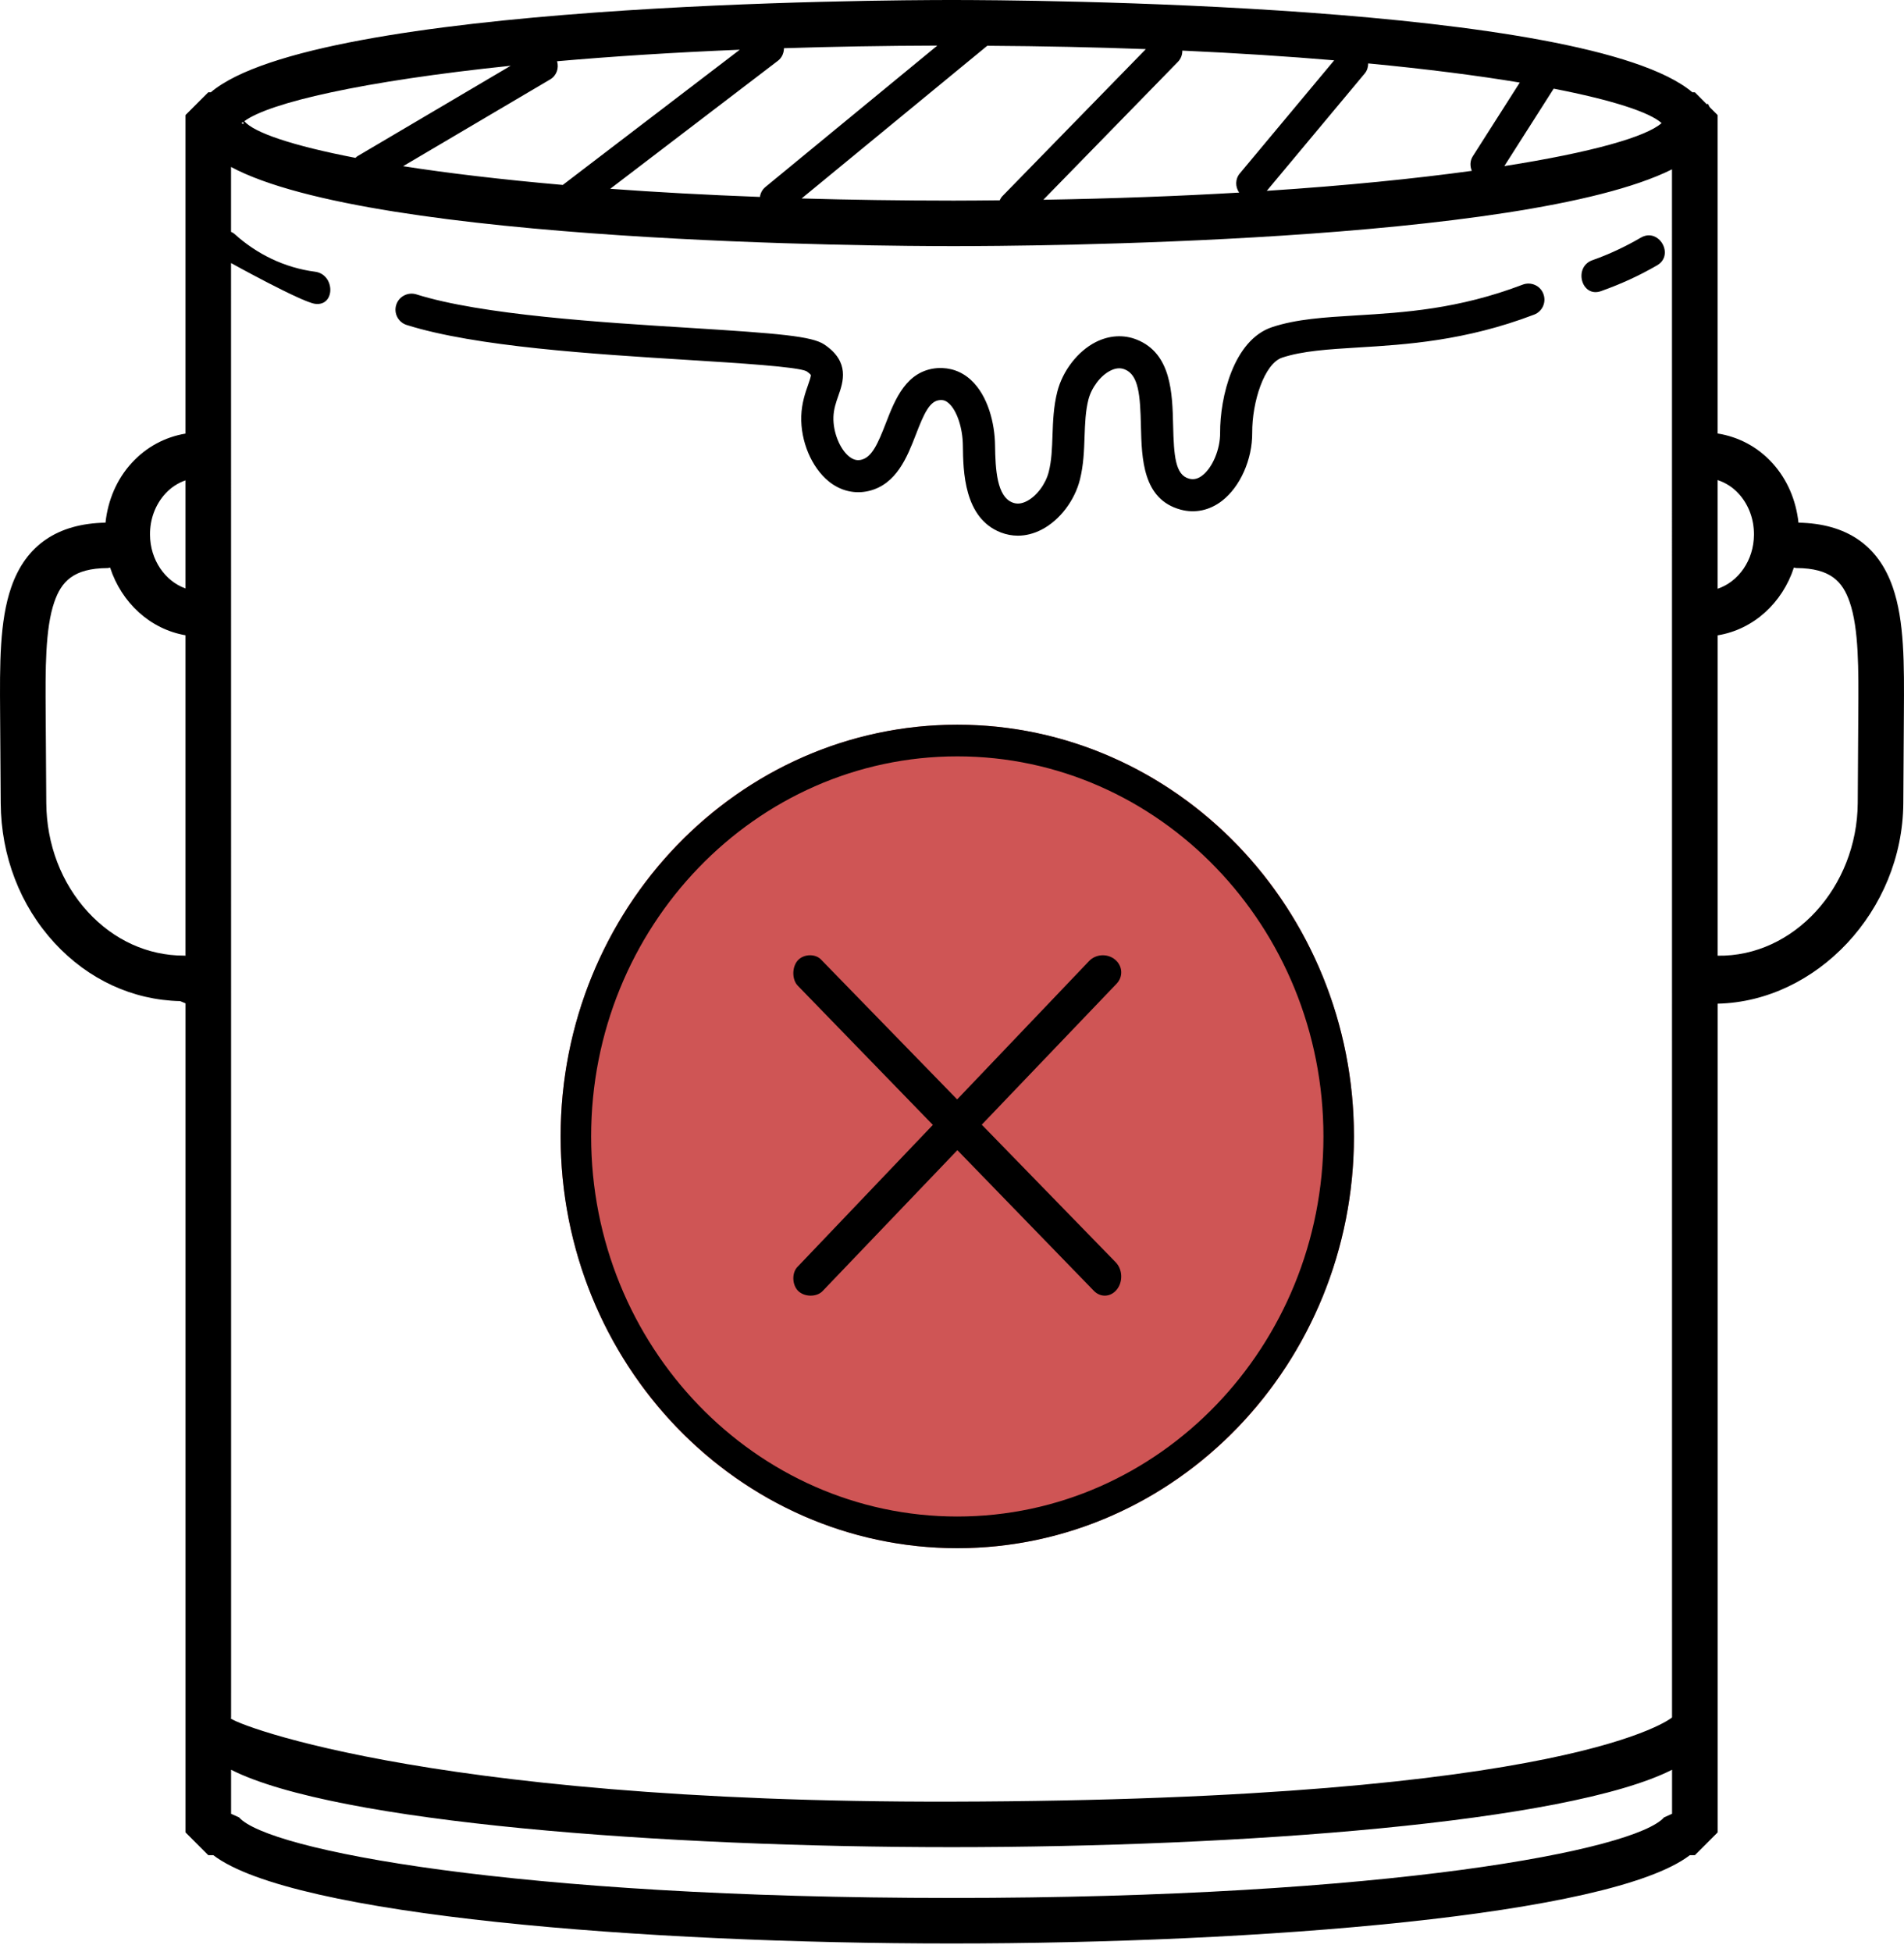 <svg width="200" height="205" viewBox="0 0 200 205" fill="none" xmlns="http://www.w3.org/2000/svg">
<path d="M198.814 61.644C197.283 57.241 193.948 54.974 188.916 54.88C188.663 52.534 187.742 50.346 186.177 48.625C184.616 46.909 182.603 45.863 180.42 45.517V12.081L179.59 11.252C179.532 11.131 179.469 11.01 179.397 10.889L179.287 10.953L178.028 9.69H177.767C166.661 0.296 107.334 0 99.955 0C92.572 0 33.245 0.296 22.143 9.69H21.879L19.484 12.081V45.528C17.336 45.888 15.36 46.934 13.82 48.625C12.252 50.343 11.334 52.534 11.081 54.88C6.05 54.974 2.714 57.244 1.186 61.647C-0.054 65.215 -0.024 69.717 0.012 74.93L0.075 84.332C0.111 89.874 2.112 95.081 5.717 98.998C9.261 102.849 13.932 105.007 18.926 105.117L19.487 105.35V181.172V182.295V192.404L21.881 194.795H22.409C30.707 201.155 67.782 204.065 99.957 204.065C132.13 204.065 169.205 201.155 177.503 194.795H178.031L180.425 192.404V182.295V179.206V105.386C190.791 105.158 199.854 95.674 199.928 84.329L199.988 74.927C200.024 69.717 200.054 65.213 198.814 61.644ZM17.361 51.839C17.966 51.175 18.697 50.714 19.484 50.436V61.787C17.345 61.021 15.775 58.803 15.758 56.149C15.744 54.515 16.316 52.984 17.361 51.839ZM19.484 100.357C19.462 100.354 19.437 100.34 19.412 100.34C19.374 100.335 19.346 100.34 19.313 100.34C15.533 100.34 11.958 98.718 9.242 95.764C6.443 92.723 4.889 88.655 4.862 84.301L4.799 74.897C4.766 70.324 4.738 66.006 5.706 63.212C6.443 61.087 7.68 59.668 11.309 59.646C11.4 59.646 11.474 59.602 11.565 59.594C12.767 63.291 15.777 66.064 19.484 66.703V100.357ZM174.536 12.923C172.949 14.356 167.217 16 158.019 17.439L163.202 9.308C169.364 10.508 173.274 11.781 174.536 12.923ZM143.719 6.659C149.875 7.247 155.212 7.933 159.639 8.669L154.706 16.407C154.398 16.884 154.398 17.45 154.602 17.939C148.613 18.762 141.398 19.492 133.067 20.038L143.353 7.716C143.612 7.409 143.716 7.033 143.719 6.659ZM124.195 5.314C129.952 5.575 135.278 5.921 140.145 6.335L130.23 18.213C129.735 18.803 129.746 19.621 130.164 20.222C123.881 20.59 117.005 20.851 109.597 20.974L123.722 6.503C124.046 6.173 124.203 5.743 124.195 5.314ZM103.705 4.806C109.57 4.842 115.132 4.963 120.362 5.158L105.286 20.604C105.162 20.73 105.085 20.881 105.008 21.032C103.408 21.046 101.819 21.065 100.169 21.065C94.579 21.062 89.253 20.983 84.205 20.837L103.705 4.806ZM82.349 5.062C87.436 4.9 92.803 4.804 98.459 4.787L80.397 19.638C80.067 19.909 79.88 20.285 79.823 20.678C74.208 20.467 68.934 20.181 64.101 19.824L81.72 6.377C82.143 6.05 82.341 5.559 82.349 5.062ZM58.516 6.431C64.263 5.926 70.683 5.509 77.708 5.221L59.116 19.418C52.679 18.853 47.037 18.183 42.343 17.45L57.793 8.337C58.47 7.939 58.731 7.148 58.516 6.431ZM53.644 6.904L37.521 16.415C37.449 16.456 37.405 16.525 37.342 16.577C30.699 15.295 26.688 13.928 25.665 12.726C28.26 10.796 38.019 8.526 53.644 6.904ZM25.547 12.803C25.555 12.852 25.574 12.857 25.574 12.921C25.574 12.989 25.56 12.992 25.555 13.041C25.505 13.003 25.415 12.959 25.371 12.921C25.412 12.882 25.5 12.844 25.547 12.803ZM33.094 28.531C29.907 28.114 26.987 26.701 24.614 24.548C24.505 24.45 24.384 24.408 24.268 24.343V17.532C39.272 25.572 92.949 25.844 99.949 25.844C100.001 25.844 100.087 25.844 100.144 25.844C100.216 25.844 100.315 25.844 100.378 25.844C107.304 25.844 160.01 25.581 175.628 17.782L175.633 180.335C175.633 180.335 165.443 189.027 99.955 189.173C43.435 189.3 23.151 180.389 24.273 180.389C24.28 183.826 24.268 29.313 24.268 27.622C24.268 27.622 31.664 31.714 33.094 31.902C35.241 32.185 35.222 28.811 33.094 28.531ZM175.636 190.447L174.786 190.831C171.797 194.241 145.943 199.286 99.955 199.286C53.963 199.286 28.112 194.243 25.12 190.831L24.273 190.447V185.825C35.277 191.391 69.773 193.952 99.955 193.952C130.136 193.952 164.629 191.391 175.636 185.825V190.447ZM180.42 50.406C181.242 50.678 182.006 51.147 182.636 51.839C183.681 52.986 184.25 54.515 184.239 56.149C184.223 58.842 182.609 61.087 180.42 61.82V50.406ZM195.199 74.897L195.141 84.301C195.083 93.195 188.374 100.48 180.423 100.348C180.483 100.348 180.362 100.337 180.423 100.348V66.711C184.17 66.105 187.222 63.321 188.435 59.591C188.523 59.599 188.597 59.643 188.688 59.643C192.317 59.662 193.554 61.084 194.291 63.209C195.262 66.006 195.232 70.324 195.199 74.897Z" fill="black"/>
<path d="M42.721 34.123C49.957 36.404 62.322 37.175 72.256 37.793C77.629 38.128 83.716 38.507 84.706 38.973C85.083 39.223 85.168 39.369 85.174 39.369C85.193 39.533 85.003 40.077 84.874 40.439C84.593 41.238 84.211 42.331 84.167 43.689C84.085 46.324 85.245 49.075 87.051 50.544C88.291 51.551 89.796 51.902 91.266 51.551C94.186 50.848 95.306 47.95 96.207 45.627C97.054 43.428 97.651 42.089 98.723 42.012C99.119 41.976 99.397 42.097 99.691 42.372C100.527 43.135 101.124 44.949 101.143 46.78C101.176 49.448 101.239 54.411 105.141 55.913C105.721 56.135 106.32 56.245 106.922 56.245C107.758 56.245 108.605 56.031 109.43 55.602C111.313 54.625 112.886 52.566 113.439 50.354C113.821 48.822 113.876 47.302 113.925 45.833C113.975 44.463 114.022 43.17 114.327 41.968C114.649 40.7 115.594 39.446 116.628 38.924C117.178 38.644 117.676 38.594 118.149 38.789C119.612 39.371 119.771 41.518 119.845 44.727C119.928 48.161 120.029 52.435 124.016 53.511C125.518 53.92 127.057 53.593 128.35 52.599C130.271 51.12 131.553 48.246 131.534 45.441C131.514 42.21 132.804 38.172 134.682 37.551C136.821 36.843 139.529 36.678 142.661 36.486C147.665 36.182 153.893 35.803 161.146 33.036C162.018 32.704 162.452 31.732 162.119 30.859C161.792 29.983 160.813 29.558 159.947 29.887C153.178 32.468 147.486 32.814 142.463 33.118C139.092 33.324 136.183 33.5 133.626 34.348C129.576 35.688 128.141 41.724 128.163 45.457C128.174 47.178 127.368 49.102 126.29 49.929C125.691 50.392 125.212 50.34 124.899 50.258C123.455 49.865 123.304 47.878 123.227 44.645C123.147 41.287 123.046 37.109 119.405 35.66C118.036 35.111 116.51 35.205 115.1 35.918C113.208 36.879 111.621 38.929 111.06 41.136C110.667 42.685 110.609 44.227 110.557 45.715C110.508 47.071 110.467 48.35 110.164 49.539C109.845 50.812 108.905 52.075 107.876 52.61C107.324 52.899 106.829 52.951 106.353 52.764C104.725 52.138 104.555 49.325 104.522 46.742C104.495 44.532 103.815 41.573 101.981 39.89C100.994 38.982 99.776 38.573 98.484 38.649C95.198 38.891 94.013 41.952 93.059 44.411C92.223 46.572 91.594 48.007 90.477 48.273C90.183 48.342 89.743 48.38 89.185 47.928C88.201 47.131 87.497 45.353 87.546 43.794C87.571 42.954 87.821 42.243 88.063 41.554C88.561 40.132 89.312 37.991 86.579 36.168C85.267 35.298 81.863 35.015 72.468 34.428C63.229 33.857 50.584 33.066 43.738 30.909C42.858 30.634 41.901 31.12 41.621 32.009C41.34 32.896 41.833 33.843 42.721 34.123Z" fill="black"/>
<path d="M168.173 30.568C170.222 29.843 172.182 28.951 174.06 27.862C175.941 26.772 174.242 23.857 172.358 24.952C170.73 25.899 169.053 26.692 167.277 27.318C165.242 28.037 166.117 31.296 168.173 30.568Z" fill="black"/>
<ellipse cx="100.555" cy="119.326" rx="41.667" ry="43.234" fill="#CF5555"/>
<path d="M100.555 76.092C77.581 76.092 58.889 95.486 58.889 119.326C58.889 143.166 77.581 162.56 100.555 162.56C123.53 162.56 142.222 143.166 142.222 119.326C142.222 95.486 123.53 76.092 100.555 76.092ZM100.555 159.235C79.349 159.235 62.094 141.331 62.094 119.326C62.094 97.322 79.349 79.418 100.555 79.418C121.762 79.418 139.017 97.322 139.017 119.326C139.017 141.331 121.762 159.235 100.555 159.235Z" fill="black"/>
<path d="M114.402 100.907L83.822 132.967C83.149 133.589 83.191 134.885 83.822 135.529C84.491 136.211 85.789 136.206 86.404 135.567L117.29 103.288C117.998 102.549 117.927 101.414 117.129 100.758C116.33 100.098 115.112 100.164 114.402 100.907Z" fill="black"/>
<path d="M117.196 132.541L86.298 100.811C85.699 100.112 84.449 100.156 83.829 100.811C83.171 101.504 83.176 102.851 83.792 103.49L114.901 135.537C115.613 136.272 116.707 136.198 117.339 135.371C117.975 134.542 117.911 133.278 117.196 132.541Z" fill="black"/>
</svg>
